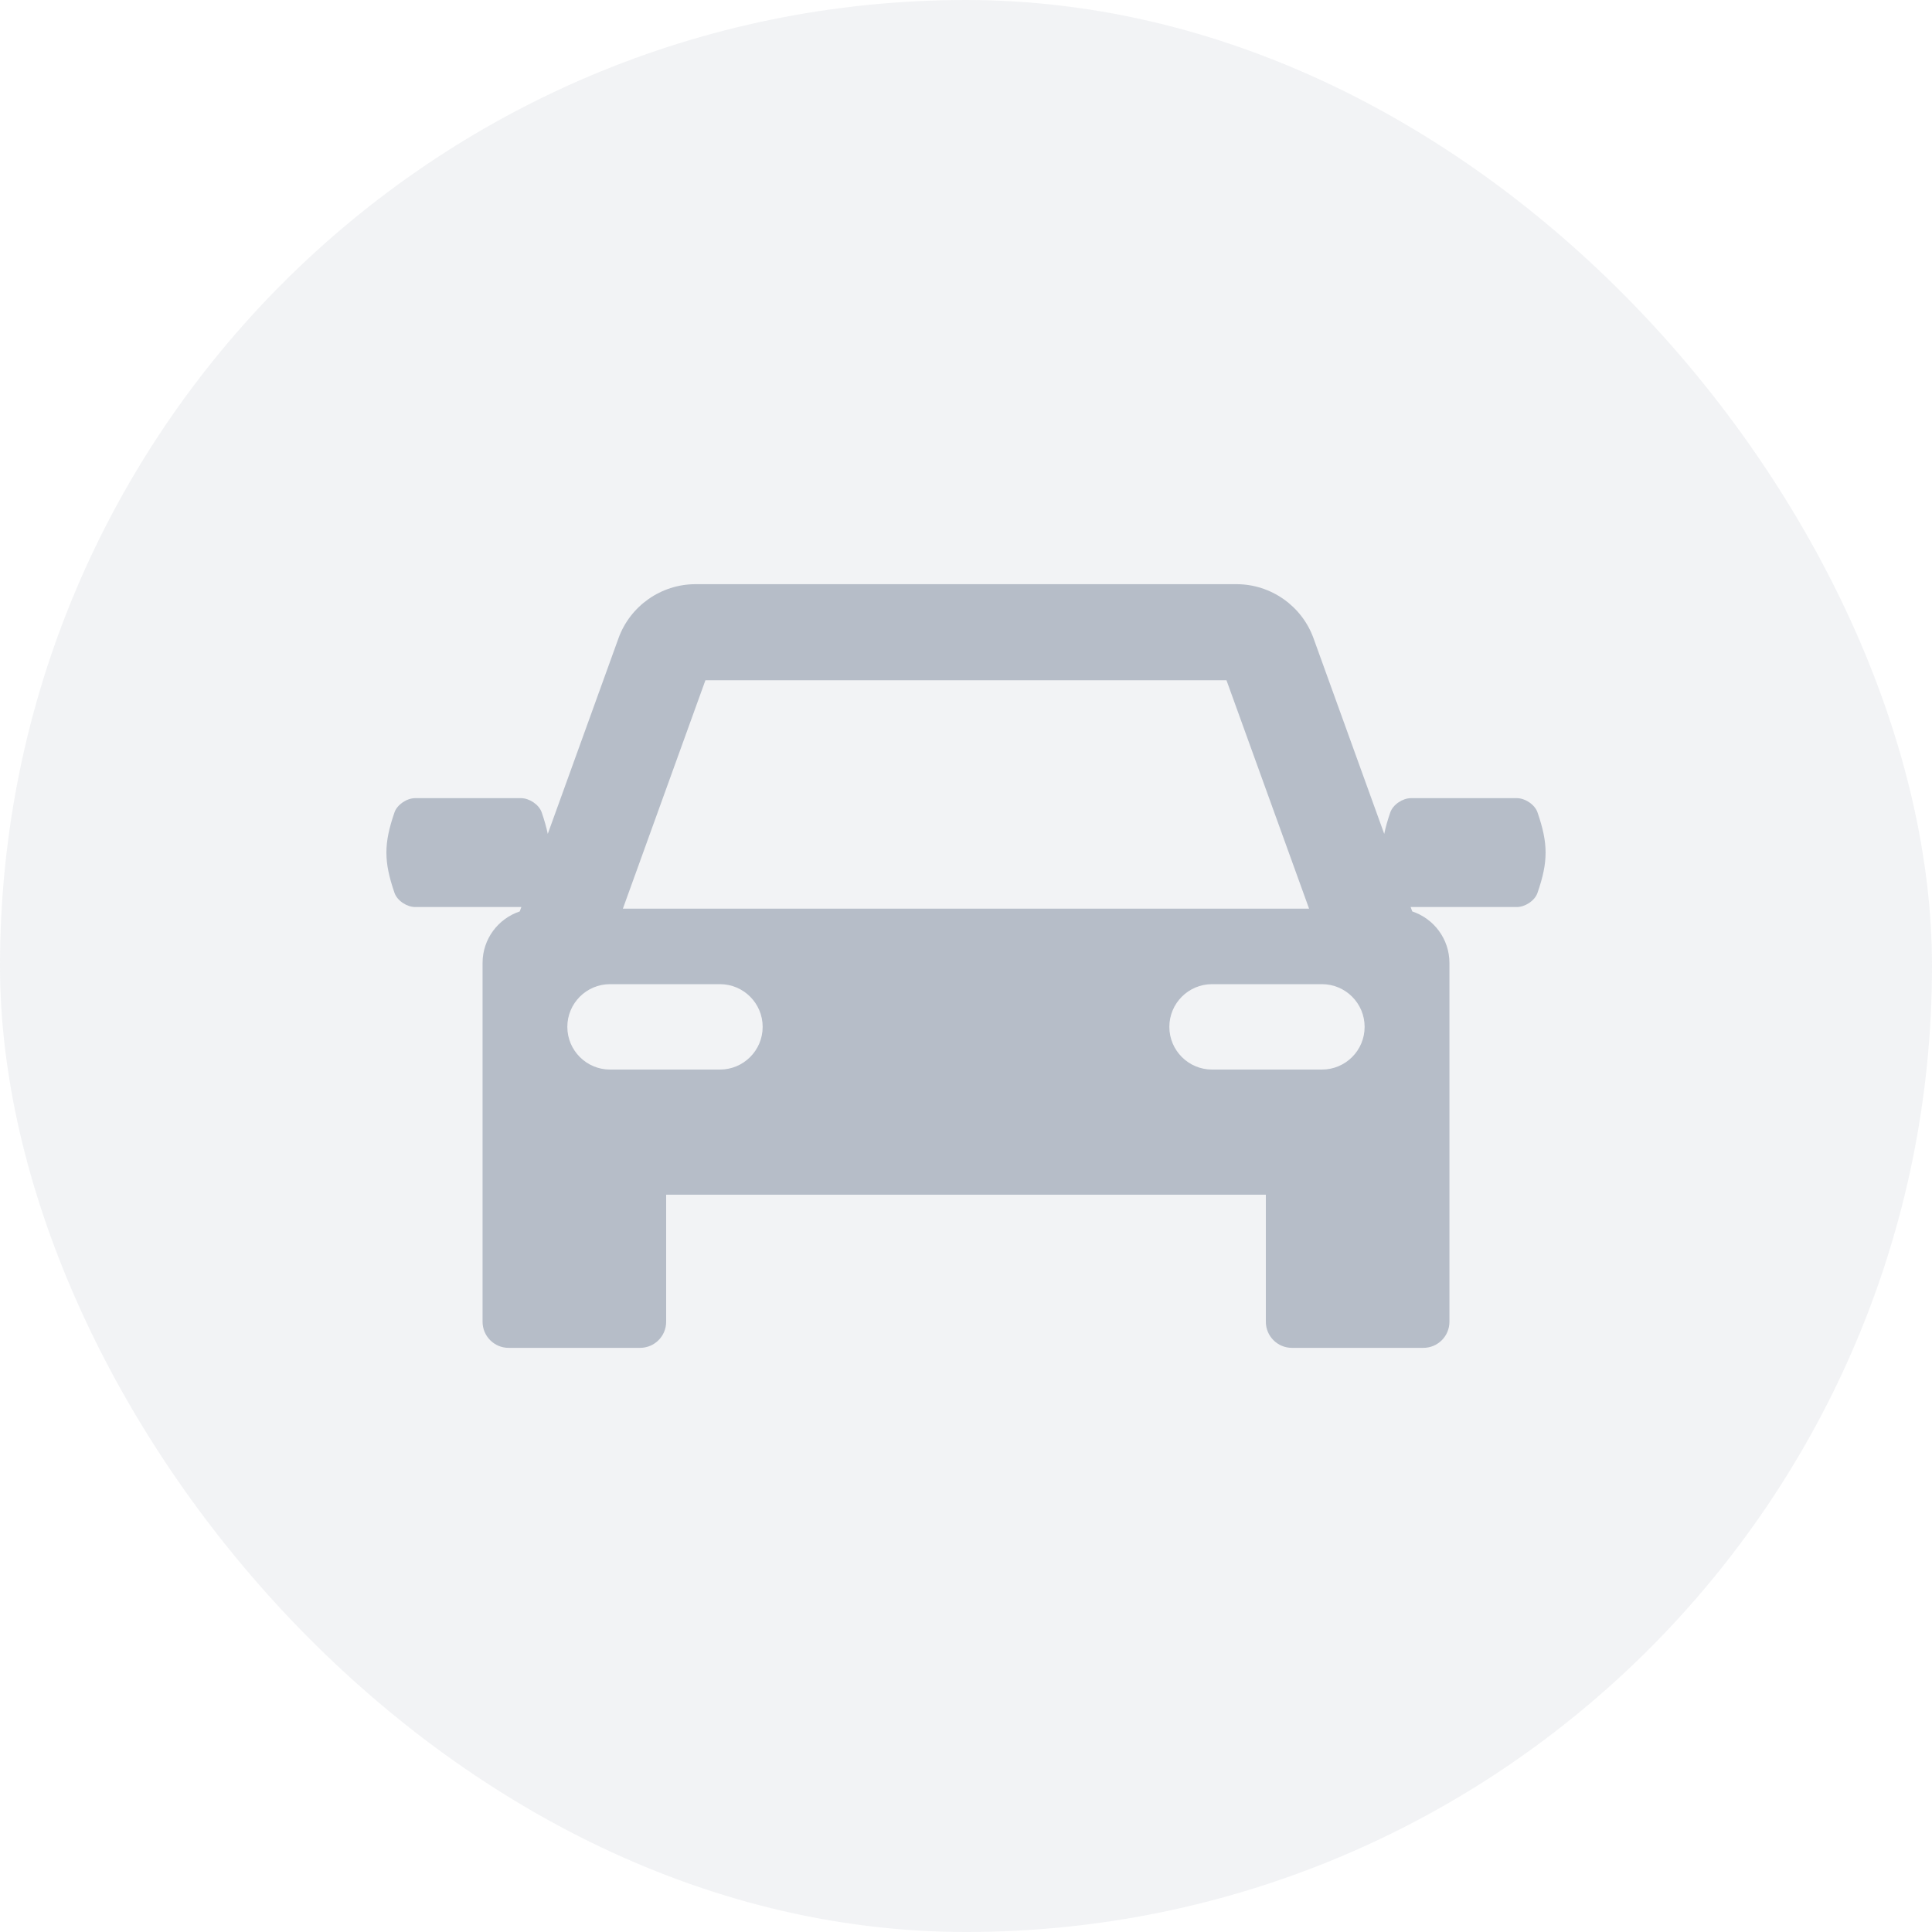 <svg width="40" height="40" viewBox="0 0 40 40" fill="none" xmlns="http://www.w3.org/2000/svg">
<rect opacity="0.1" width="40" height="40" rx="20" fill="#7A879C"/>
<g opacity="0.5" clip-path="url(#clip0)">
<path d="M31.833 16.821C31.776 16.655 31.574 16.525 31.405 16.525C30.674 16.525 29.943 16.525 29.212 16.525C29.044 16.525 28.841 16.655 28.784 16.821C28.728 16.983 28.687 17.128 28.659 17.265L27.194 13.212C26.952 12.544 26.312 12.095 25.602 12.095H14.398C13.688 12.095 13.048 12.544 12.806 13.212L11.341 17.265C11.313 17.129 11.271 16.983 11.216 16.821C11.159 16.655 10.956 16.525 10.788 16.525C10.057 16.525 9.326 16.525 8.595 16.525C8.426 16.525 8.224 16.655 8.167 16.821C7.944 17.467 7.945 17.837 8.167 18.484C8.224 18.65 8.426 18.779 8.595 18.779C9.326 18.779 10.057 18.779 10.788 18.779C10.79 18.779 10.792 18.779 10.794 18.779L10.761 18.87C10.314 19.019 9.991 19.44 9.991 19.937V23.331V23.61V27.366C9.991 27.664 10.233 27.906 10.531 27.906H13.251C13.55 27.906 13.792 27.664 13.792 27.366V24.735H26.208V27.366C26.208 27.664 26.45 27.906 26.749 27.906H29.469C29.767 27.906 30.009 27.664 30.009 27.366V23.61V23.331V19.937C30.009 19.44 29.686 19.019 29.239 18.87L29.206 18.779C29.208 18.779 29.21 18.779 29.212 18.779C29.943 18.779 30.674 18.779 31.405 18.779C31.574 18.779 31.776 18.65 31.833 18.484C32.056 17.837 32.055 17.467 31.833 16.821ZM14.605 14.084H25.393L27.103 18.813H12.896L14.605 14.084ZM14.906 22.144H12.63C12.142 22.144 11.746 21.748 11.746 21.26C11.746 20.772 12.142 20.376 12.63 20.376H14.906C15.394 20.376 15.79 20.772 15.79 21.26C15.79 21.748 15.394 22.144 14.906 22.144ZM27.369 22.144H25.094C24.606 22.144 24.21 21.748 24.21 21.26C24.21 20.772 24.606 20.376 25.094 20.376H27.369C27.858 20.376 28.253 20.772 28.253 21.26C28.253 21.748 27.858 22.144 27.369 22.144Z" fill="#7A879C"/>
</g>
<defs>
<clipPath id="clip0">
<rect width="24" height="24" fill="white" transform="translate(8 8)"/>
</clipPath>
</defs>
</svg>
